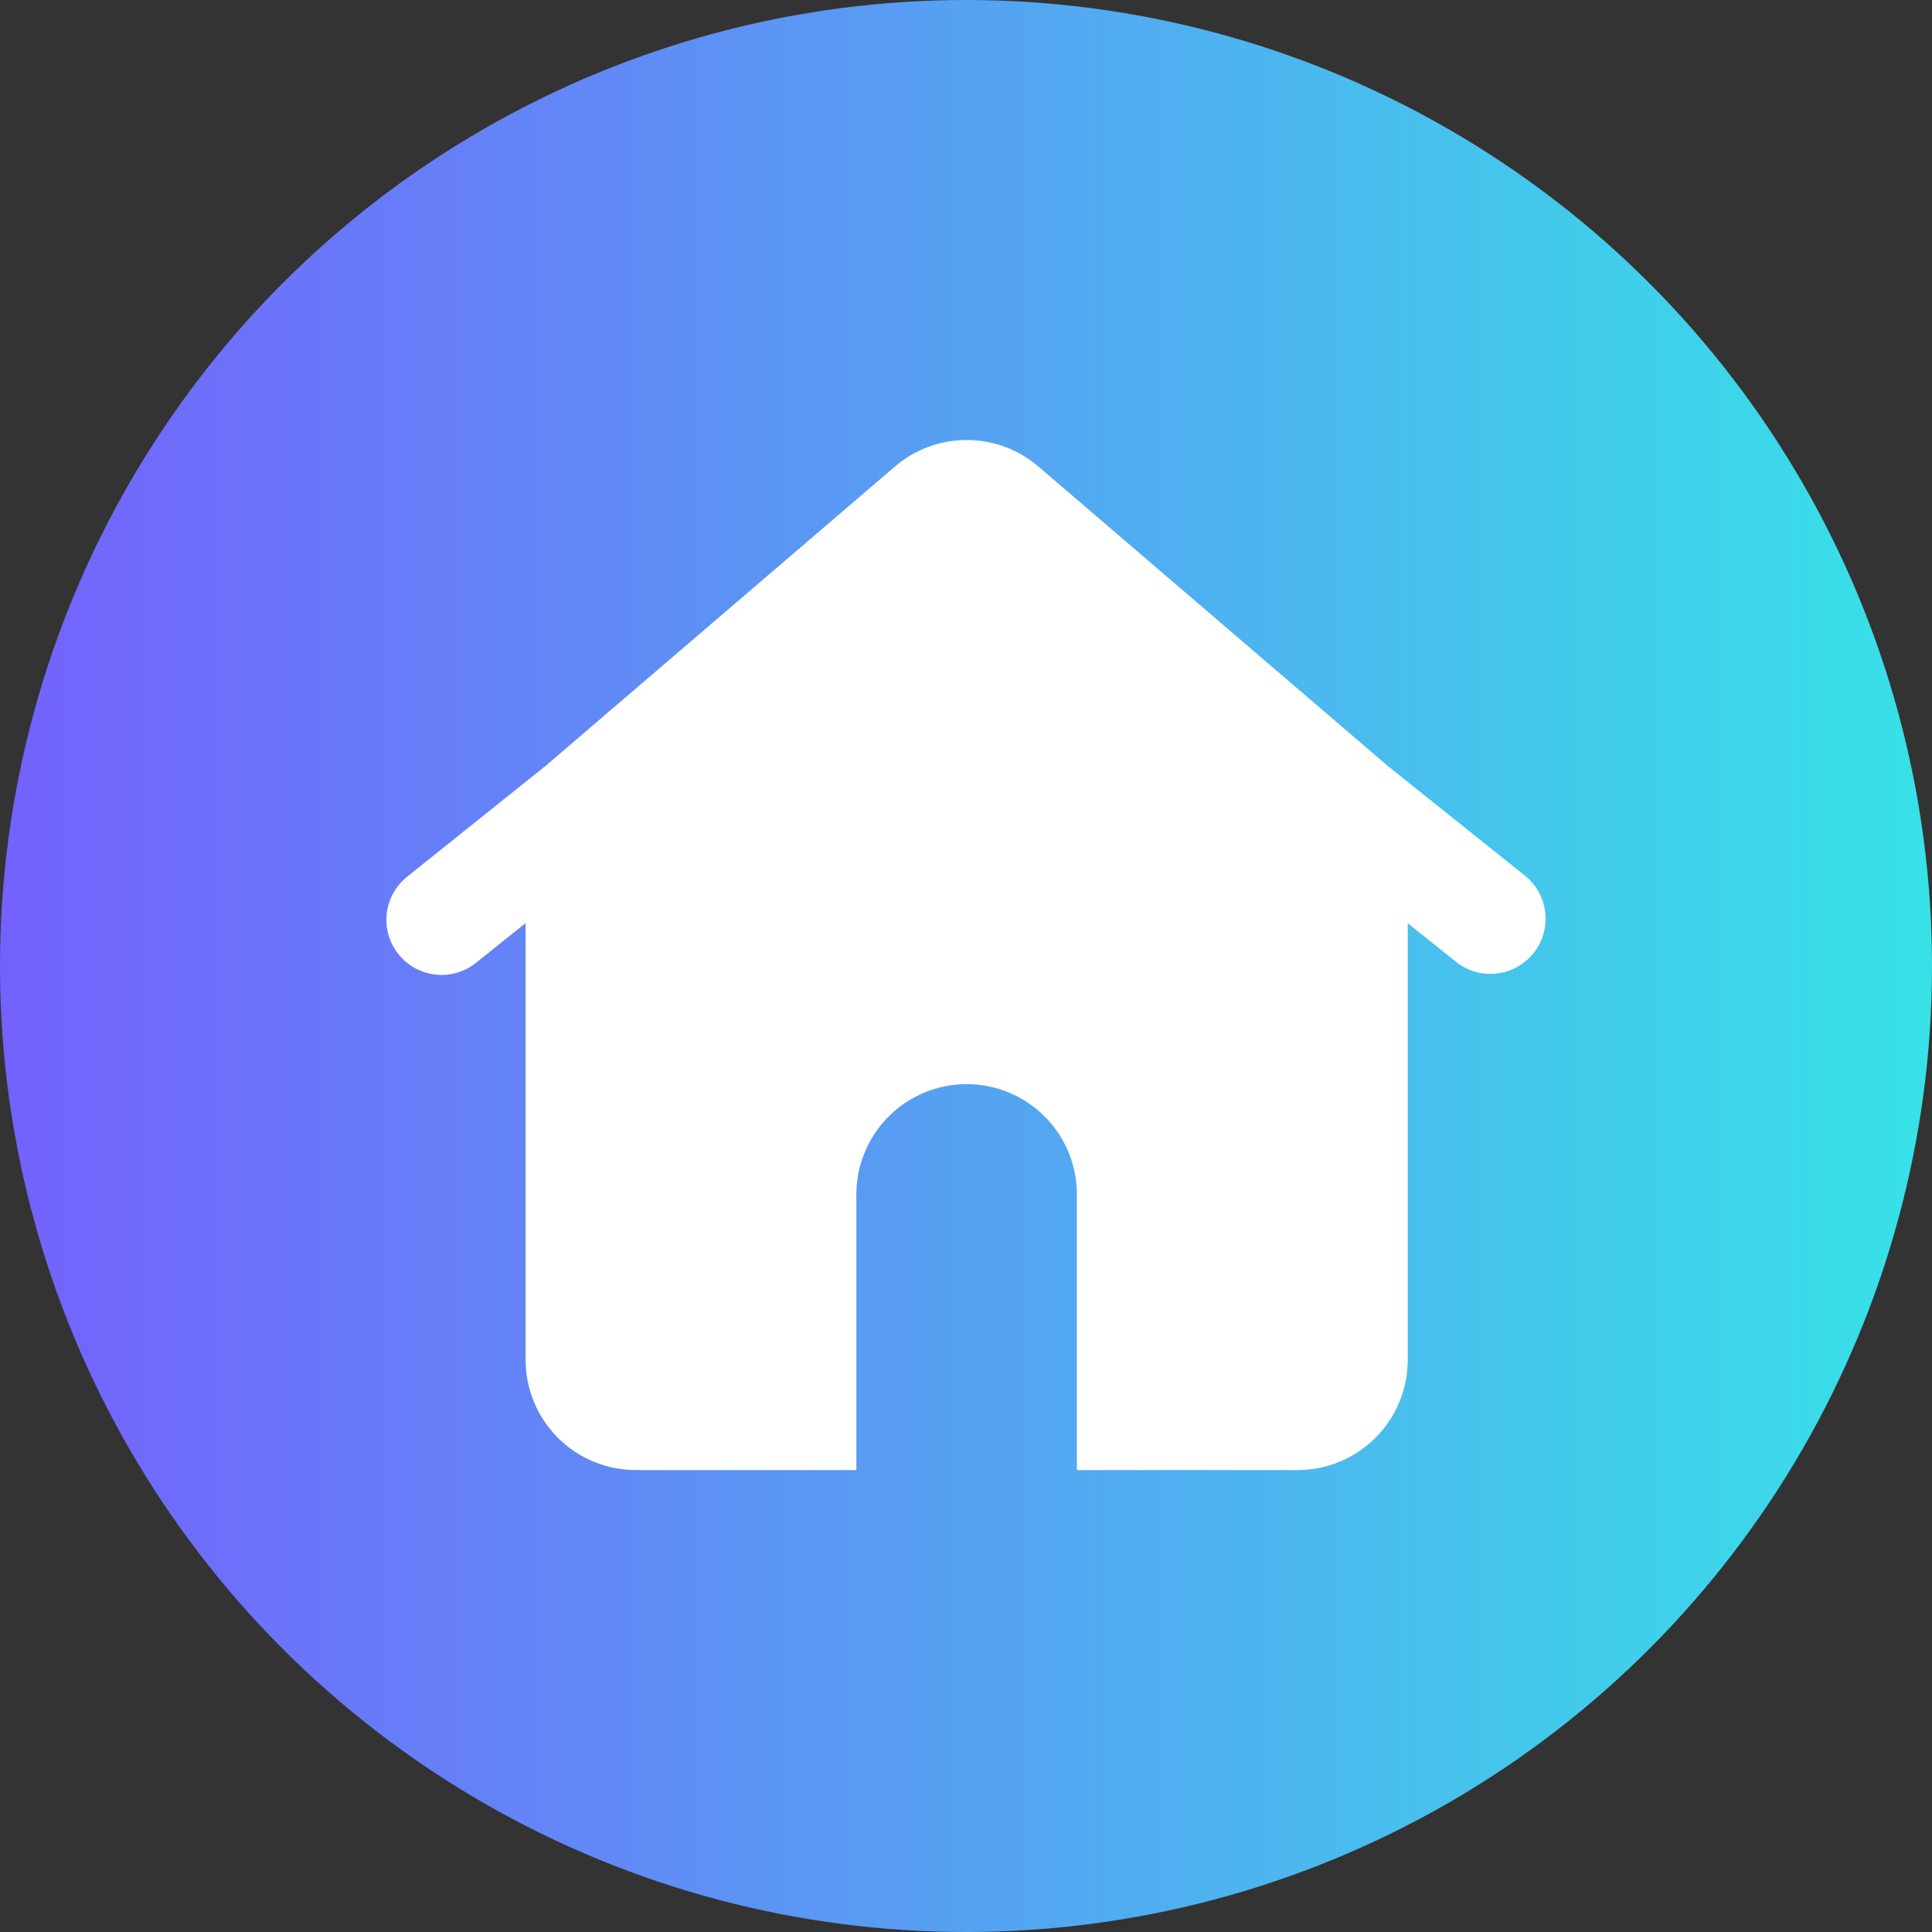 <svg xmlns="http://www.w3.org/2000/svg" width="20" height="20" viewBox="0 0 20 20" fill="none"><rect x="0" y="0" width="20" height="20" fill="#333333" stroke="none"/><g id="Group 5"><circle id="Ellipse 12" cx="10" cy="10" r="10" fill="url(#paint0_linear_59_701)"></circle><g id="&#xF0;&#x9F;&#xA6;&#x86; icon &quot;home&quot;"><path id="Vector" fill-rule="evenodd" clip-rule="evenodd" d="M9.264 4.83C9.471 4.652 9.734 4.555 10.007 4.555C10.28 4.555 10.543 4.652 10.75 4.83L14.366 7.929L15.786 9.065C15.844 9.111 15.893 9.169 15.929 9.235C15.965 9.301 15.988 9.373 15.996 9.447C16.005 9.522 15.998 9.597 15.977 9.669C15.957 9.741 15.922 9.809 15.875 9.867C15.828 9.926 15.77 9.974 15.704 10.011C15.639 10.047 15.567 10.069 15.492 10.078C15.418 10.086 15.342 10.08 15.27 10.059C15.198 10.038 15.131 10.003 15.072 9.956L14.573 9.557V14.076C14.573 14.379 14.453 14.669 14.239 14.884C14.024 15.098 13.734 15.218 13.431 15.218H11.148V12.364C11.148 12.061 11.028 11.771 10.814 11.557C10.6 11.343 10.31 11.223 10.007 11.223C9.704 11.223 9.414 11.343 9.2 11.557C8.986 11.771 8.865 12.061 8.865 12.364V15.218H6.582C6.28 15.218 5.989 15.098 5.775 14.884C5.561 14.669 5.441 14.379 5.441 14.076V9.556L4.941 9.956C4.883 10.005 4.816 10.043 4.743 10.066C4.67 10.089 4.593 10.097 4.517 10.09C4.441 10.082 4.367 10.06 4.3 10.024C4.232 9.988 4.173 9.938 4.125 9.878C4.078 9.819 4.042 9.75 4.021 9.677C4.001 9.603 3.995 9.526 4.004 9.45C4.014 9.374 4.039 9.301 4.077 9.235C4.116 9.169 4.167 9.111 4.228 9.065L5.647 7.929L9.264 4.83Z" fill="white"></path></g></g><defs><linearGradient id="paint0_linear_59_701" x1="-7.45058e-08" y1="10" x2="20" y2="10" gradientUnits="userSpaceOnUse"><stop stop-color="#7461FD"></stop><stop offset="1" stop-color="#37E2E7"></stop></linearGradient></defs></svg>